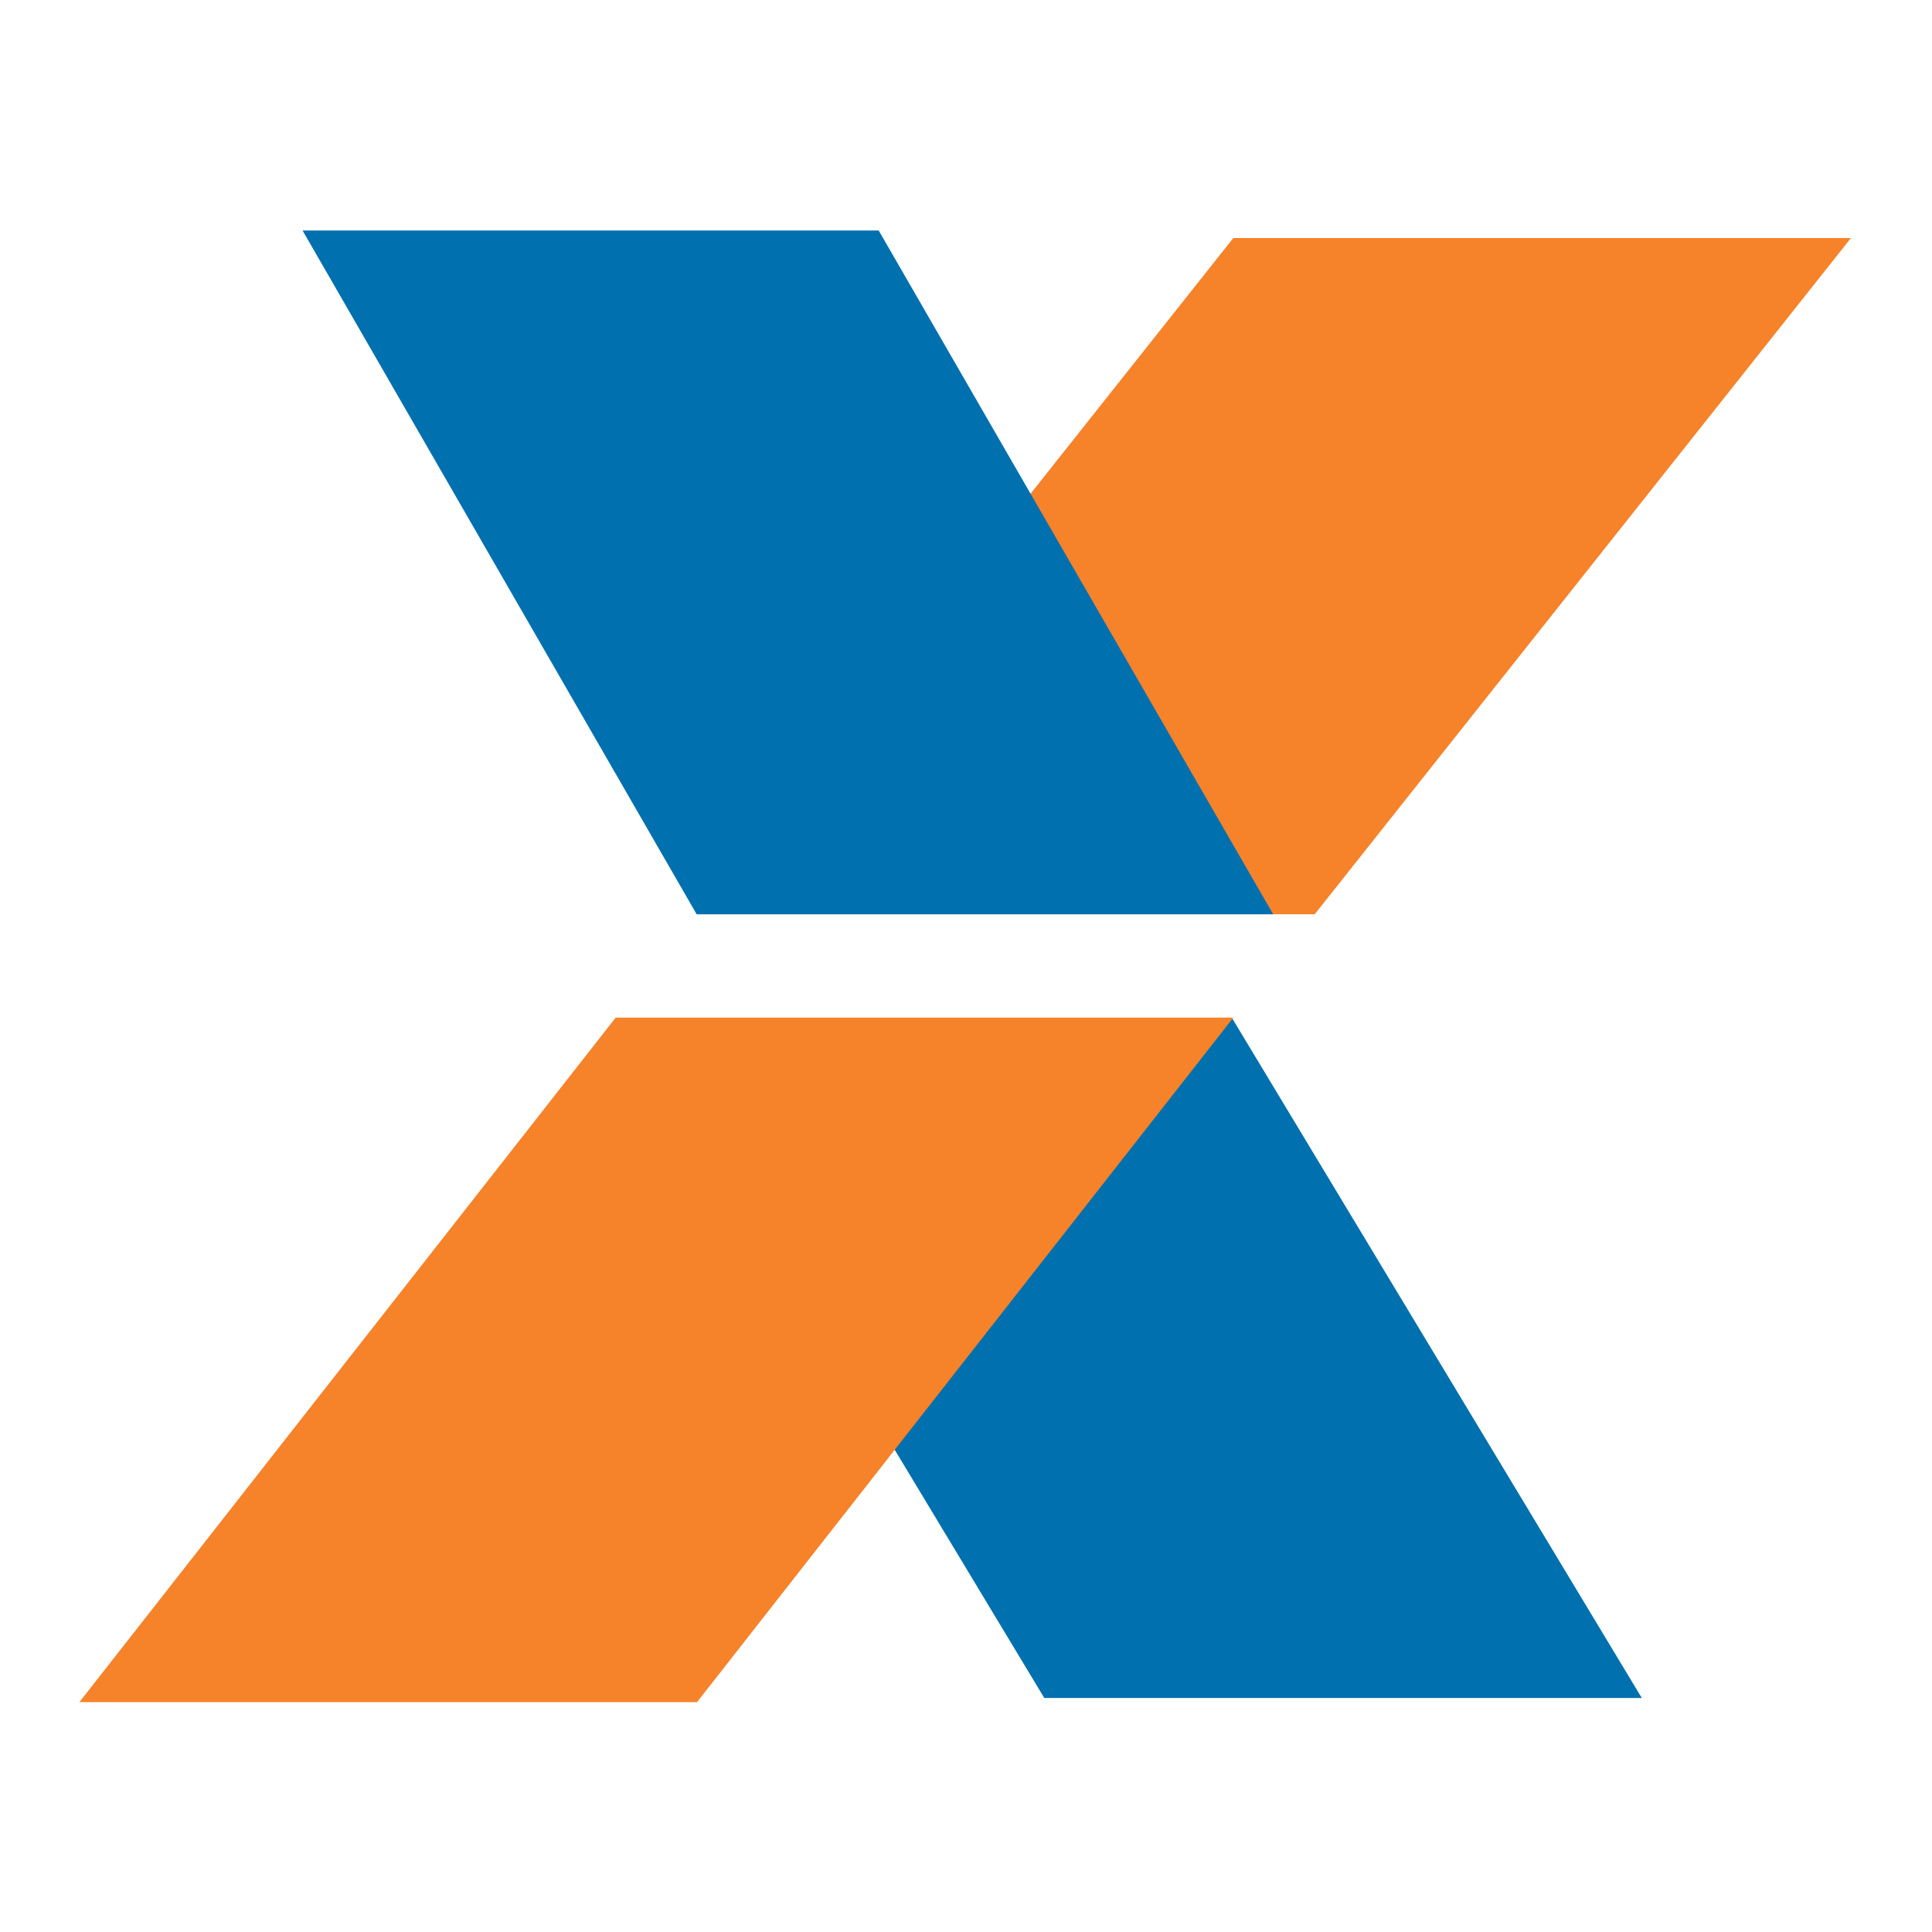 <svg xmlns="http://www.w3.org/2000/svg" xmlns:xlink="http://www.w3.org/1999/xlink" width="500" zoomAndPan="magnify" viewBox="0 0 375 375" height="500" preserveAspectRatio="xMidYMid meet" version="1.2"><defs><clipPath id="be11407c91"><path d="M 135 46 L 359.484 46 L 359.484 178 L 135 178 Z M 135 46 "/></clipPath><clipPath id="df8d4f8edb"><path d="M 15.234 197 L 240 197 L 240 330.488 L 15.234 330.488 Z M 15.234 197 "/></clipPath><clipPath id="05fd620856"><path d="M 58 44.738 L 248 44.738 L 248 178 L 58 178 Z M 58 44.738 "/></clipPath></defs><g id="e883cf6657"><rect x="0" width="375" y="0" height="375" style="fill:#ffffff;fill-opacity:1;stroke:none;"/><rect x="0" width="375" y="0" height="375" style="fill:#ffffff;fill-opacity:1;stroke:none;"/><path style=" stroke:none;fill-rule:nonzero;fill:#0070af;fill-opacity:1;" d="M 123.254 197.754 L 239.227 197.754 L 318.672 329.578 L 202.695 329.578 L 123.254 197.754 "/><g clip-rule="nonzero" clip-path="url(#be11407c91)"><path style=" stroke:none;fill-rule:nonzero;fill:#f6822a;fill-opacity:1;" d="M 135.297 177.461 L 255.18 177.461 L 359.27 46.199 L 239.387 46.199 L 135.297 177.461 "/></g><g clip-rule="nonzero" clip-path="url(#df8d4f8edb)"><path style=" stroke:none;fill-rule:nonzero;fill:#f6822a;fill-opacity:1;" d="M 15.414 330.375 L 135.297 330.375 L 239.387 197.516 L 119.504 197.516 L 15.414 330.375 "/></g><g clip-rule="nonzero" clip-path="url(#05fd620856)"><path style=" stroke:none;fill-rule:nonzero;fill:#0070af;fill-opacity:1;" d="M 58.645 44.602 L 170.473 44.602 L 247.125 177.461 L 135.219 177.461 L 58.645 44.602 "/></g></g></svg>